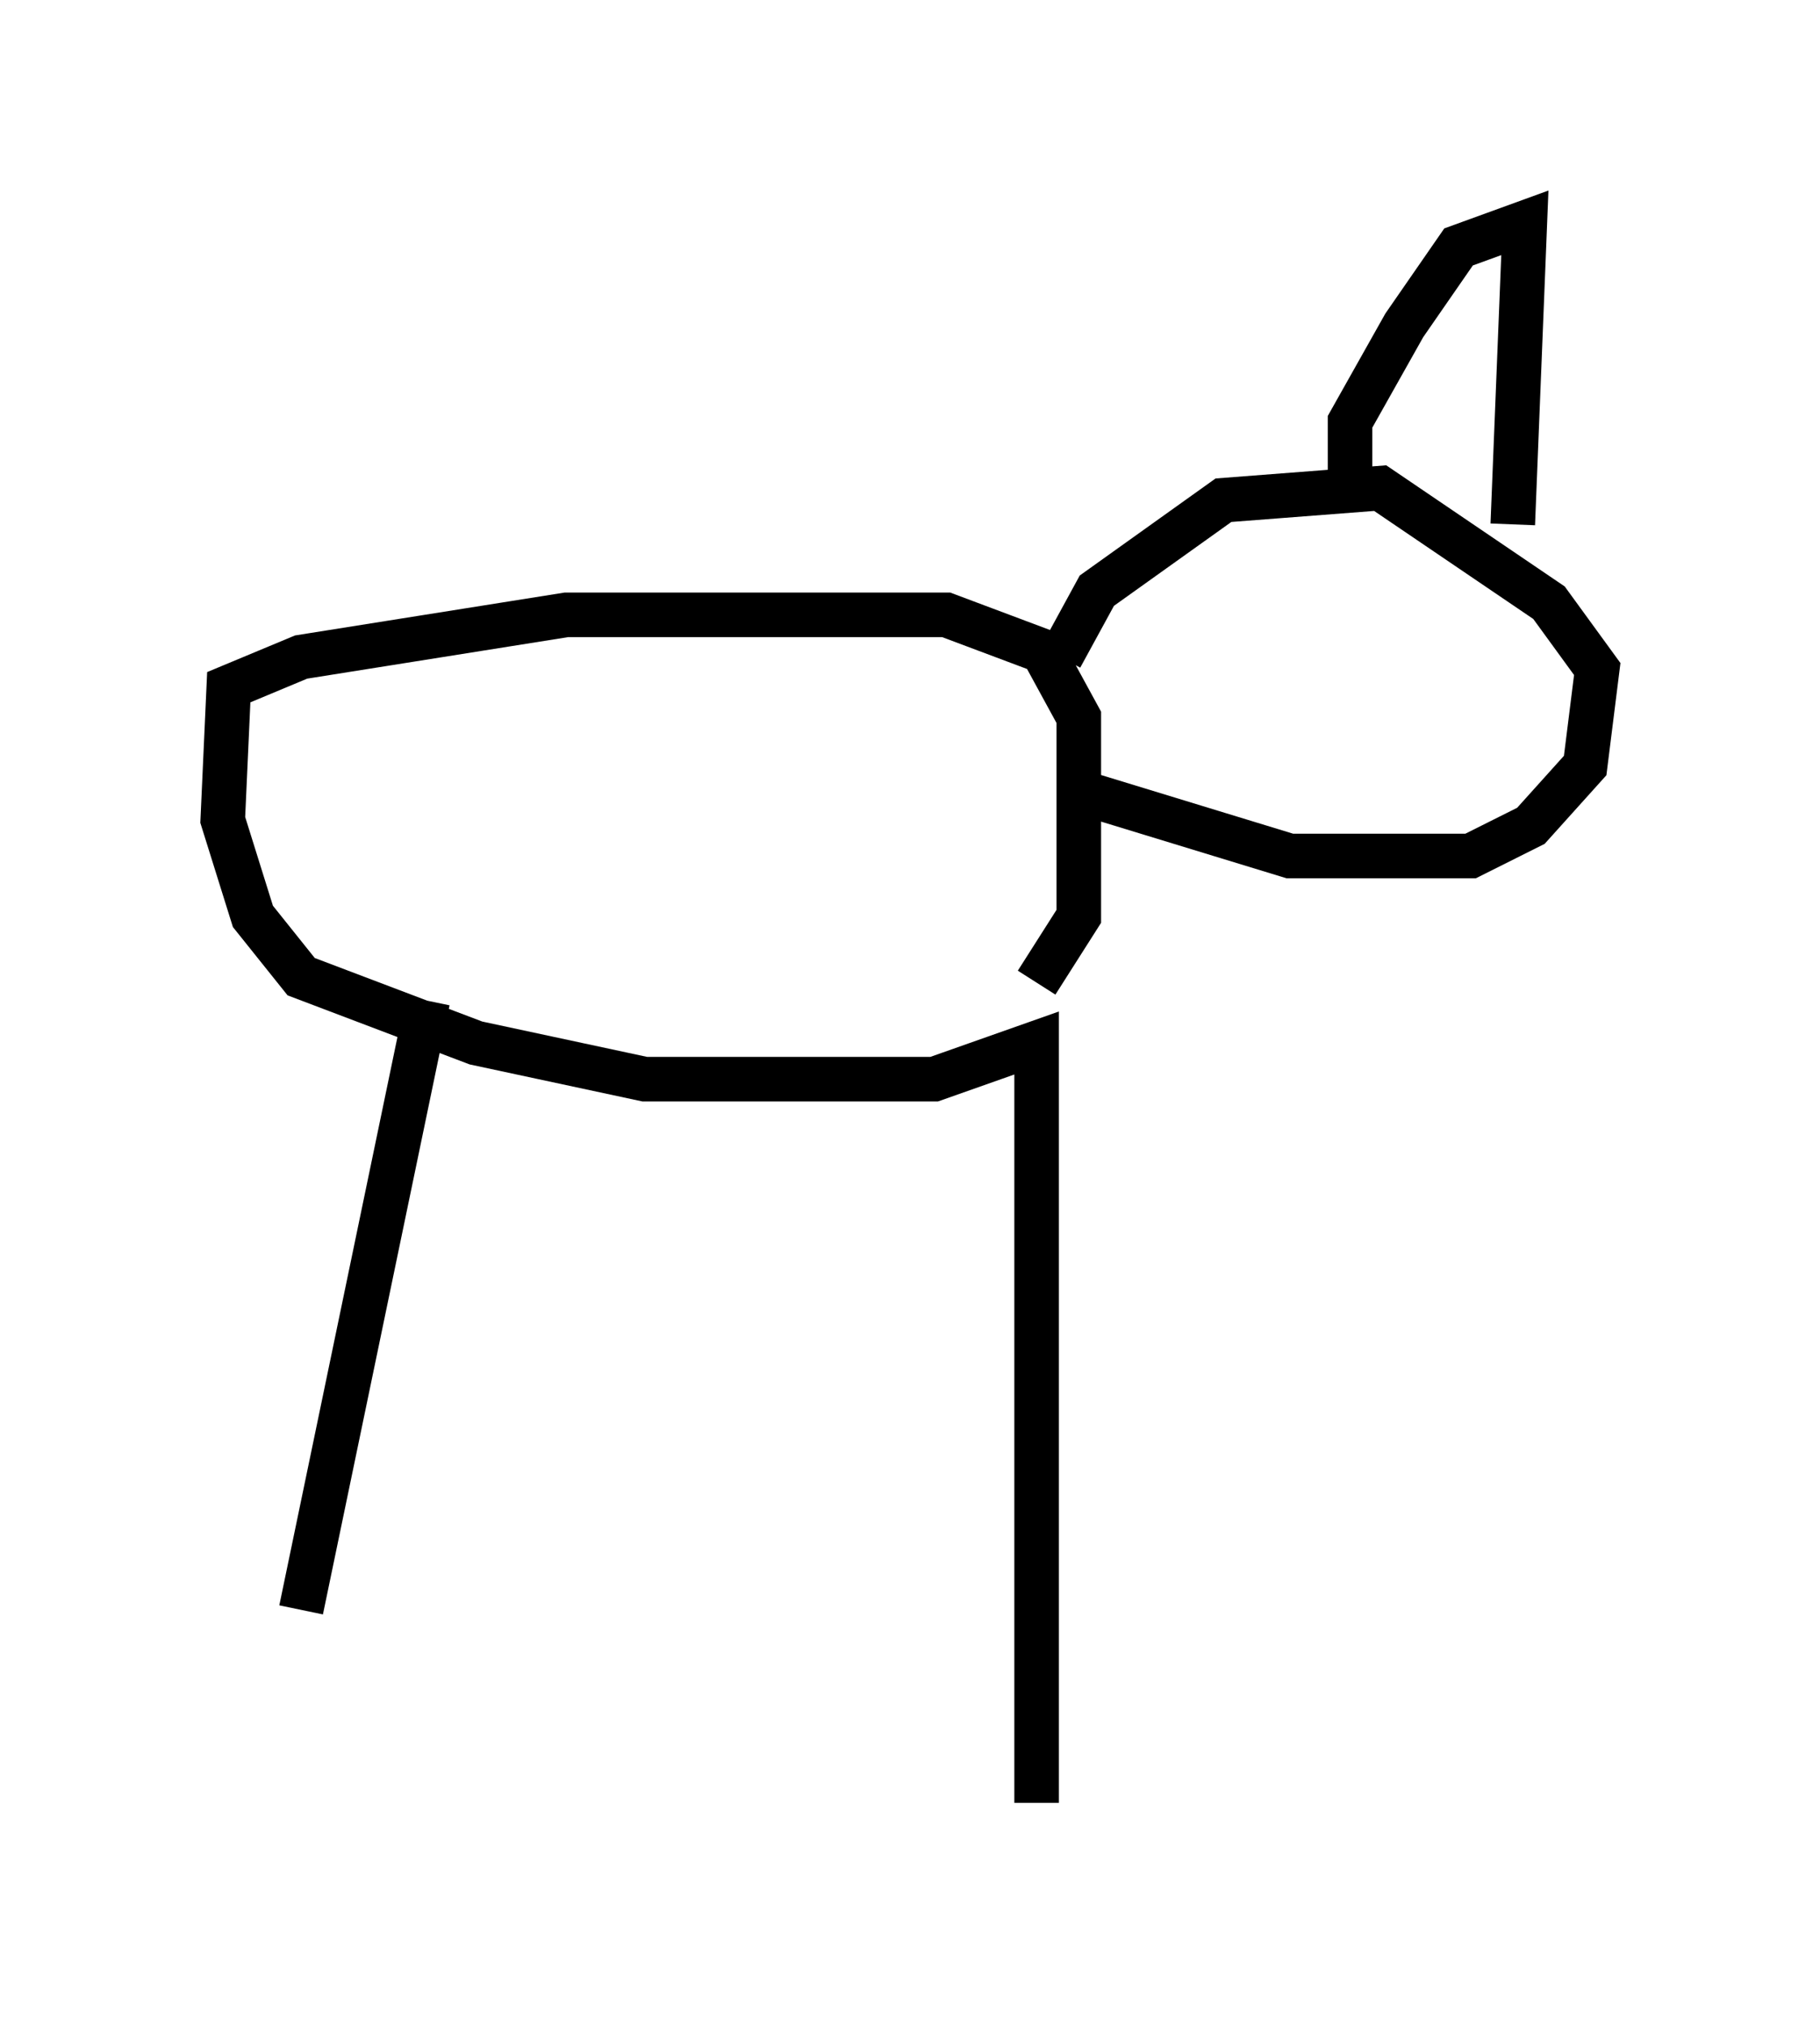 <?xml version="1.0" encoding="utf-8" ?>
<svg baseProfile="full" height="45.453" version="1.1" width="40.852" xmlns="http://www.w3.org/2000/svg" xmlns:ev="http://www.w3.org/2001/xml-events" xmlns:xlink="http://www.w3.org/1999/xlink"><defs /><rect fill="white" height="45.453" width="40.852" x="0" y="0" /><path d="M6.624, 39.506 m0.135, -3.383 l2.842, -13.667 m13.667, 17.997 l0.0, -17.05 -2.3, 0.812 l-6.495, 0.0 -3.789, -0.812 l-3.924, -1.488 -1.083, -1.353 l-0.677, -2.165 0.135, -2.977 l1.624, -0.677 5.954, -0.947 l8.525, 0.0 2.165, 0.812 l0.812, 1.488 0.0, 4.465 l-0.947, 1.488 m0.812, -4.33 l4.871, 1.488 4.059, 0.0 l1.353, -0.677 1.218, -1.353 l0.271, -2.165 -1.083, -1.488 l-3.789, -2.571 -3.518, 0.271 l-2.842, 2.03 -0.812, 1.488 m6.495, -3.383 l0.0, -1.894 1.218, -2.165 l1.218, -1.759 1.488, -0.541 l-0.271, 6.766 m-1.218, 2.03 l0.0, 0.0 m-0.135, -0.135 " fill="none" stroke="black" stroke-width="1" /></svg>
